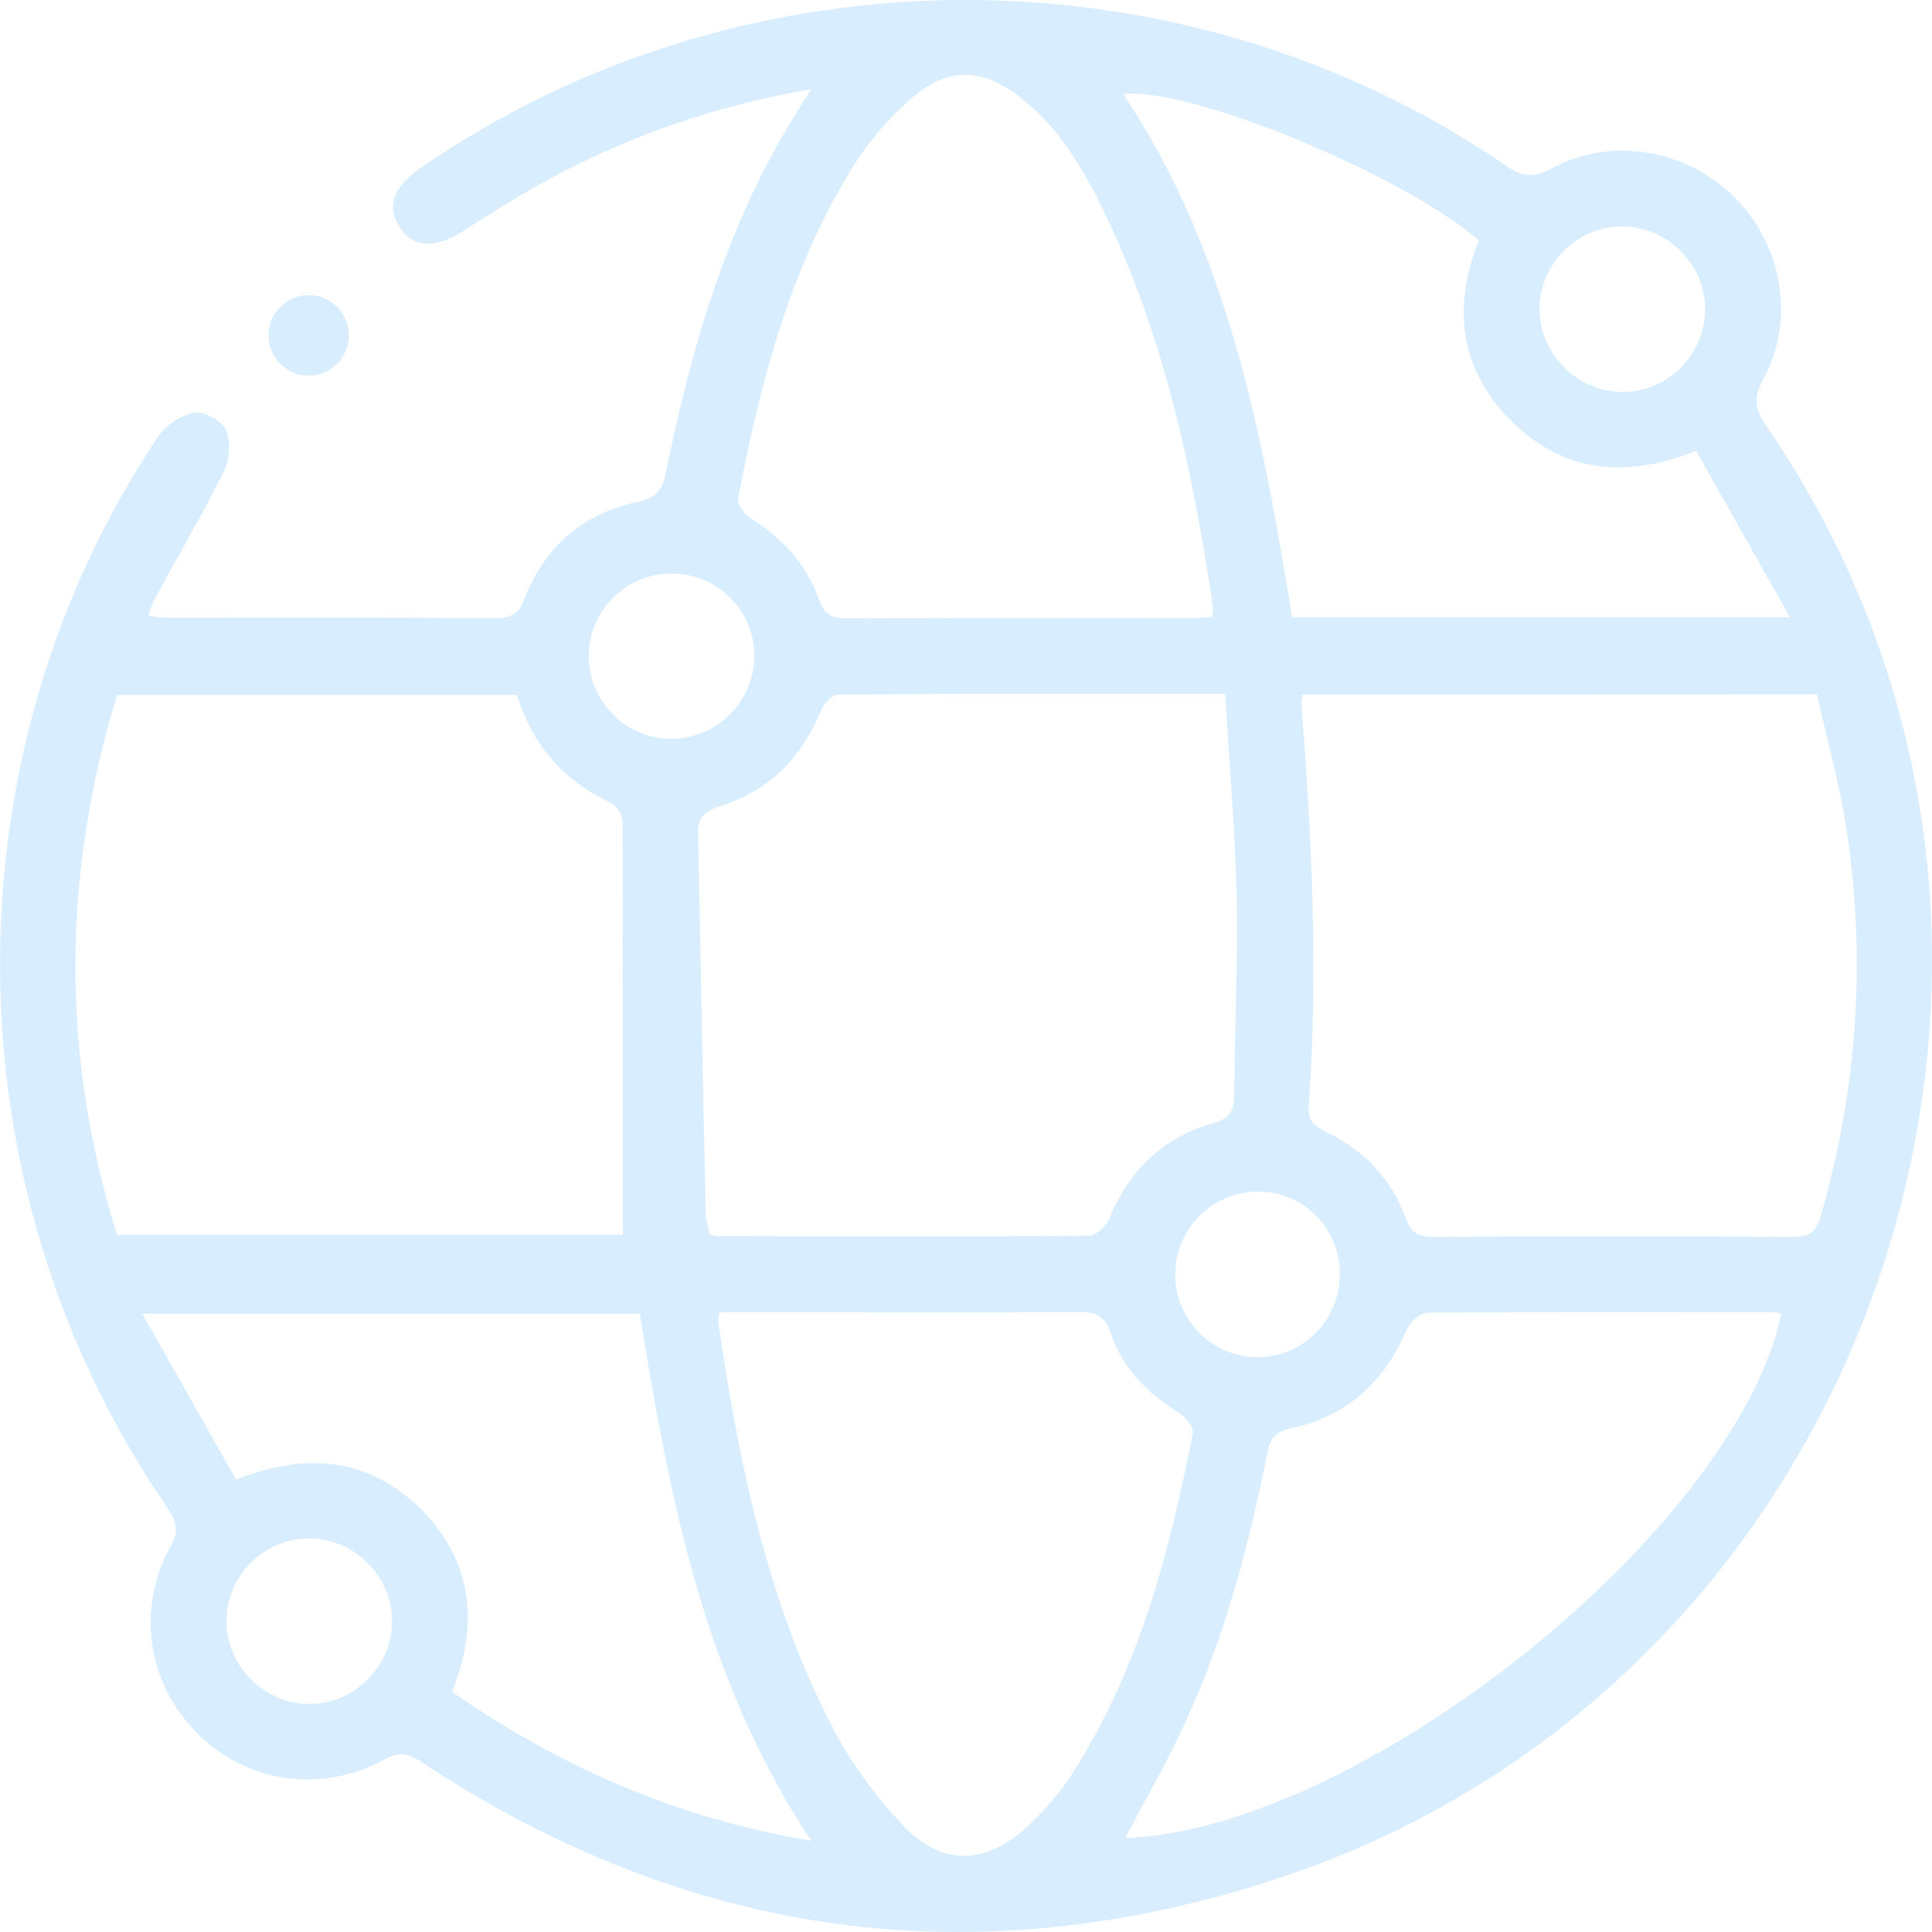 <svg width="72" height="72" viewBox="0 0 72 72" fill="none" xmlns="http://www.w3.org/2000/svg">
<path d="M30.232 3.327C26.632 3.944 23.443 5.062 20.434 6.693C19.367 7.271 18.339 7.926 17.31 8.582C16.243 9.262 15.446 9.262 14.919 8.504C14.379 7.734 14.636 6.976 15.677 6.256C27.725 -2.055 44.092 -2.094 56.152 6.192C56.743 6.603 57.155 6.629 57.81 6.282C60.035 5.074 62.838 5.55 64.638 7.348C66.438 9.147 66.926 11.947 65.692 14.17C65.306 14.876 65.435 15.3 65.846 15.904C79.153 35.289 69.896 62.755 47.525 70.039C36.249 73.713 25.59 72.21 15.677 65.646C15.202 65.325 14.854 65.286 14.34 65.569C11.975 66.853 9.21 66.455 7.346 64.592C5.494 62.742 5.057 59.942 6.369 57.604C6.729 56.962 6.51 56.602 6.189 56.114C-1.937 44.282 -2.078 28.211 5.867 16.302C6.163 15.866 6.729 15.467 7.243 15.377C7.603 15.313 8.272 15.686 8.426 16.032C8.606 16.469 8.555 17.137 8.336 17.587C7.526 19.206 6.613 20.76 5.752 22.353C5.662 22.507 5.623 22.687 5.52 22.957C5.816 22.983 6.034 23.021 6.266 23.021C10.329 23.021 14.392 23.008 18.454 23.034C19.033 23.034 19.316 22.905 19.535 22.327C20.293 20.4 21.695 19.141 23.752 18.705C24.382 18.576 24.665 18.319 24.806 17.651C25.667 13.425 26.825 9.275 28.933 5.473C29.293 4.805 29.717 4.162 30.232 3.327ZM48.54 25.886C48.515 26.066 48.489 26.156 48.502 26.245C48.888 31.23 49.132 36.214 48.772 41.212C48.733 41.764 48.99 41.97 49.428 42.188C50.842 42.869 51.858 43.935 52.398 45.413C52.59 45.952 52.873 46.106 53.413 46.093C57.888 46.068 62.349 46.068 66.823 46.093C67.428 46.093 67.685 45.913 67.852 45.322C69.228 40.531 69.562 35.688 68.79 30.767C68.533 29.123 68.07 27.504 67.71 25.873C61.23 25.886 54.917 25.886 48.54 25.886ZM19.265 25.899C14.276 25.899 9.339 25.899 4.363 25.899C2.306 32.643 2.28 39.336 4.363 46.016C10.805 46.016 17.13 46.016 23.212 46.016C23.212 40.839 23.212 35.726 23.199 30.613C23.199 30.369 22.98 30.022 22.762 29.92C21.013 29.11 19.856 27.8 19.265 25.899ZM45.66 25.86C40.723 25.86 35.979 25.847 31.235 25.886C31.016 25.886 30.695 26.233 30.592 26.49C29.872 28.237 28.663 29.483 26.85 30.035C26.233 30.228 25.989 30.485 26.015 31.127C26.117 35.803 26.195 40.479 26.297 45.156C26.297 45.451 26.4 45.746 26.452 46.003C26.593 46.042 26.657 46.068 26.709 46.068C31.325 46.081 35.953 46.093 40.569 46.055C40.826 46.055 41.199 45.721 41.315 45.464C42.06 43.64 43.32 42.381 45.223 41.854C45.853 41.674 45.982 41.379 45.995 40.813C46.02 38.283 46.136 35.765 46.085 33.234C46.02 30.806 45.802 28.391 45.66 25.86ZM45.172 22.995C45.185 22.816 45.21 22.687 45.197 22.571C44.439 17.523 43.398 12.564 41.16 7.926C40.389 6.321 39.489 4.779 38.049 3.648C36.66 2.557 35.362 2.467 34.05 3.597C33.189 4.329 32.405 5.229 31.8 6.192C29.435 9.982 28.342 14.247 27.506 18.576C27.467 18.794 27.737 19.167 27.969 19.308C29.152 20.053 30.052 21.017 30.515 22.327C30.72 22.918 31.016 23.047 31.595 23.047C35.837 23.021 40.093 23.034 44.336 23.034C44.606 23.034 44.876 23.008 45.172 22.995ZM26.812 48.907C26.786 49.125 26.76 49.228 26.773 49.318C27.532 54.456 28.56 59.544 30.939 64.207C31.646 65.607 32.61 66.93 33.69 68.061C35.117 69.551 36.725 69.487 38.255 68.099C38.91 67.496 39.515 66.789 40.003 66.031C42.459 62.164 43.59 57.822 44.452 53.403C44.49 53.197 44.195 52.825 43.963 52.671C42.78 51.938 41.829 51.001 41.392 49.678C41.16 48.971 40.775 48.894 40.157 48.894C37.38 48.92 34.59 48.907 31.813 48.907C30.18 48.907 28.535 48.907 26.812 48.907ZM41.932 68.498C50.7 68.177 64.65 57.051 66.386 48.971C66.296 48.945 66.219 48.907 66.129 48.907C61.822 48.907 57.515 48.894 53.208 48.92C52.95 48.92 52.565 49.241 52.449 49.498C51.613 51.476 50.212 52.786 48.09 53.236C47.55 53.352 47.332 53.608 47.229 54.148C46.547 57.578 45.66 60.957 44.195 64.143C43.513 65.633 42.69 67.059 41.932 68.498ZM16.847 63.051C20.91 65.864 25.243 67.765 30.232 68.6C26.22 62.55 24.947 55.792 23.842 48.958C17.709 48.958 11.653 48.958 5.302 48.958C6.536 51.129 7.667 53.146 8.799 55.137C11.473 54.084 13.762 54.354 15.677 56.229C17.593 58.156 17.876 60.469 16.847 63.051ZM66.708 23.008C65.46 20.799 64.342 18.807 63.21 16.803C60.588 17.844 58.286 17.613 56.37 15.737C54.39 13.81 54.12 11.459 55.11 8.954C52.269 6.5 44.297 3.212 41.867 3.507C45.789 9.417 47.049 16.187 48.155 23.008C54.288 23.008 60.343 23.008 66.708 23.008ZM28.11 24.485C28.136 22.79 26.747 21.377 25.037 21.377C23.366 21.364 21.99 22.7 21.939 24.37C21.9 26.078 23.263 27.504 24.96 27.53C26.657 27.569 28.085 26.181 28.11 24.485ZM63.545 11.498C63.532 9.815 62.092 8.415 60.408 8.44C58.749 8.466 57.386 9.84 57.373 11.498C57.36 13.181 58.788 14.607 60.472 14.607C62.169 14.607 63.558 13.193 63.545 11.498ZM14.61 60.456C14.636 58.773 13.222 57.334 11.537 57.334C9.879 57.321 8.49 58.67 8.439 60.327C8.387 62.01 9.776 63.462 11.46 63.5C13.157 63.539 14.585 62.151 14.61 60.456ZM49.929 47.507C49.942 45.772 48.579 44.398 46.869 44.41C45.172 44.41 43.783 45.811 43.796 47.519C43.809 49.189 45.159 50.551 46.818 50.577C48.528 50.602 49.916 49.228 49.929 47.507Z" fill="#0A95FA" fill-opacity="0.16"/>
<path d="M13 12.493C13 13.308 12.364 13.972 11.562 13.999C10.719 14.027 10 13.35 10 12.507C10 11.664 10.705 10.973 11.548 11.001C12.35 11.015 13 11.678 13 12.493Z" fill="#0A95FA" fill-opacity="0.16"/>
</svg>
